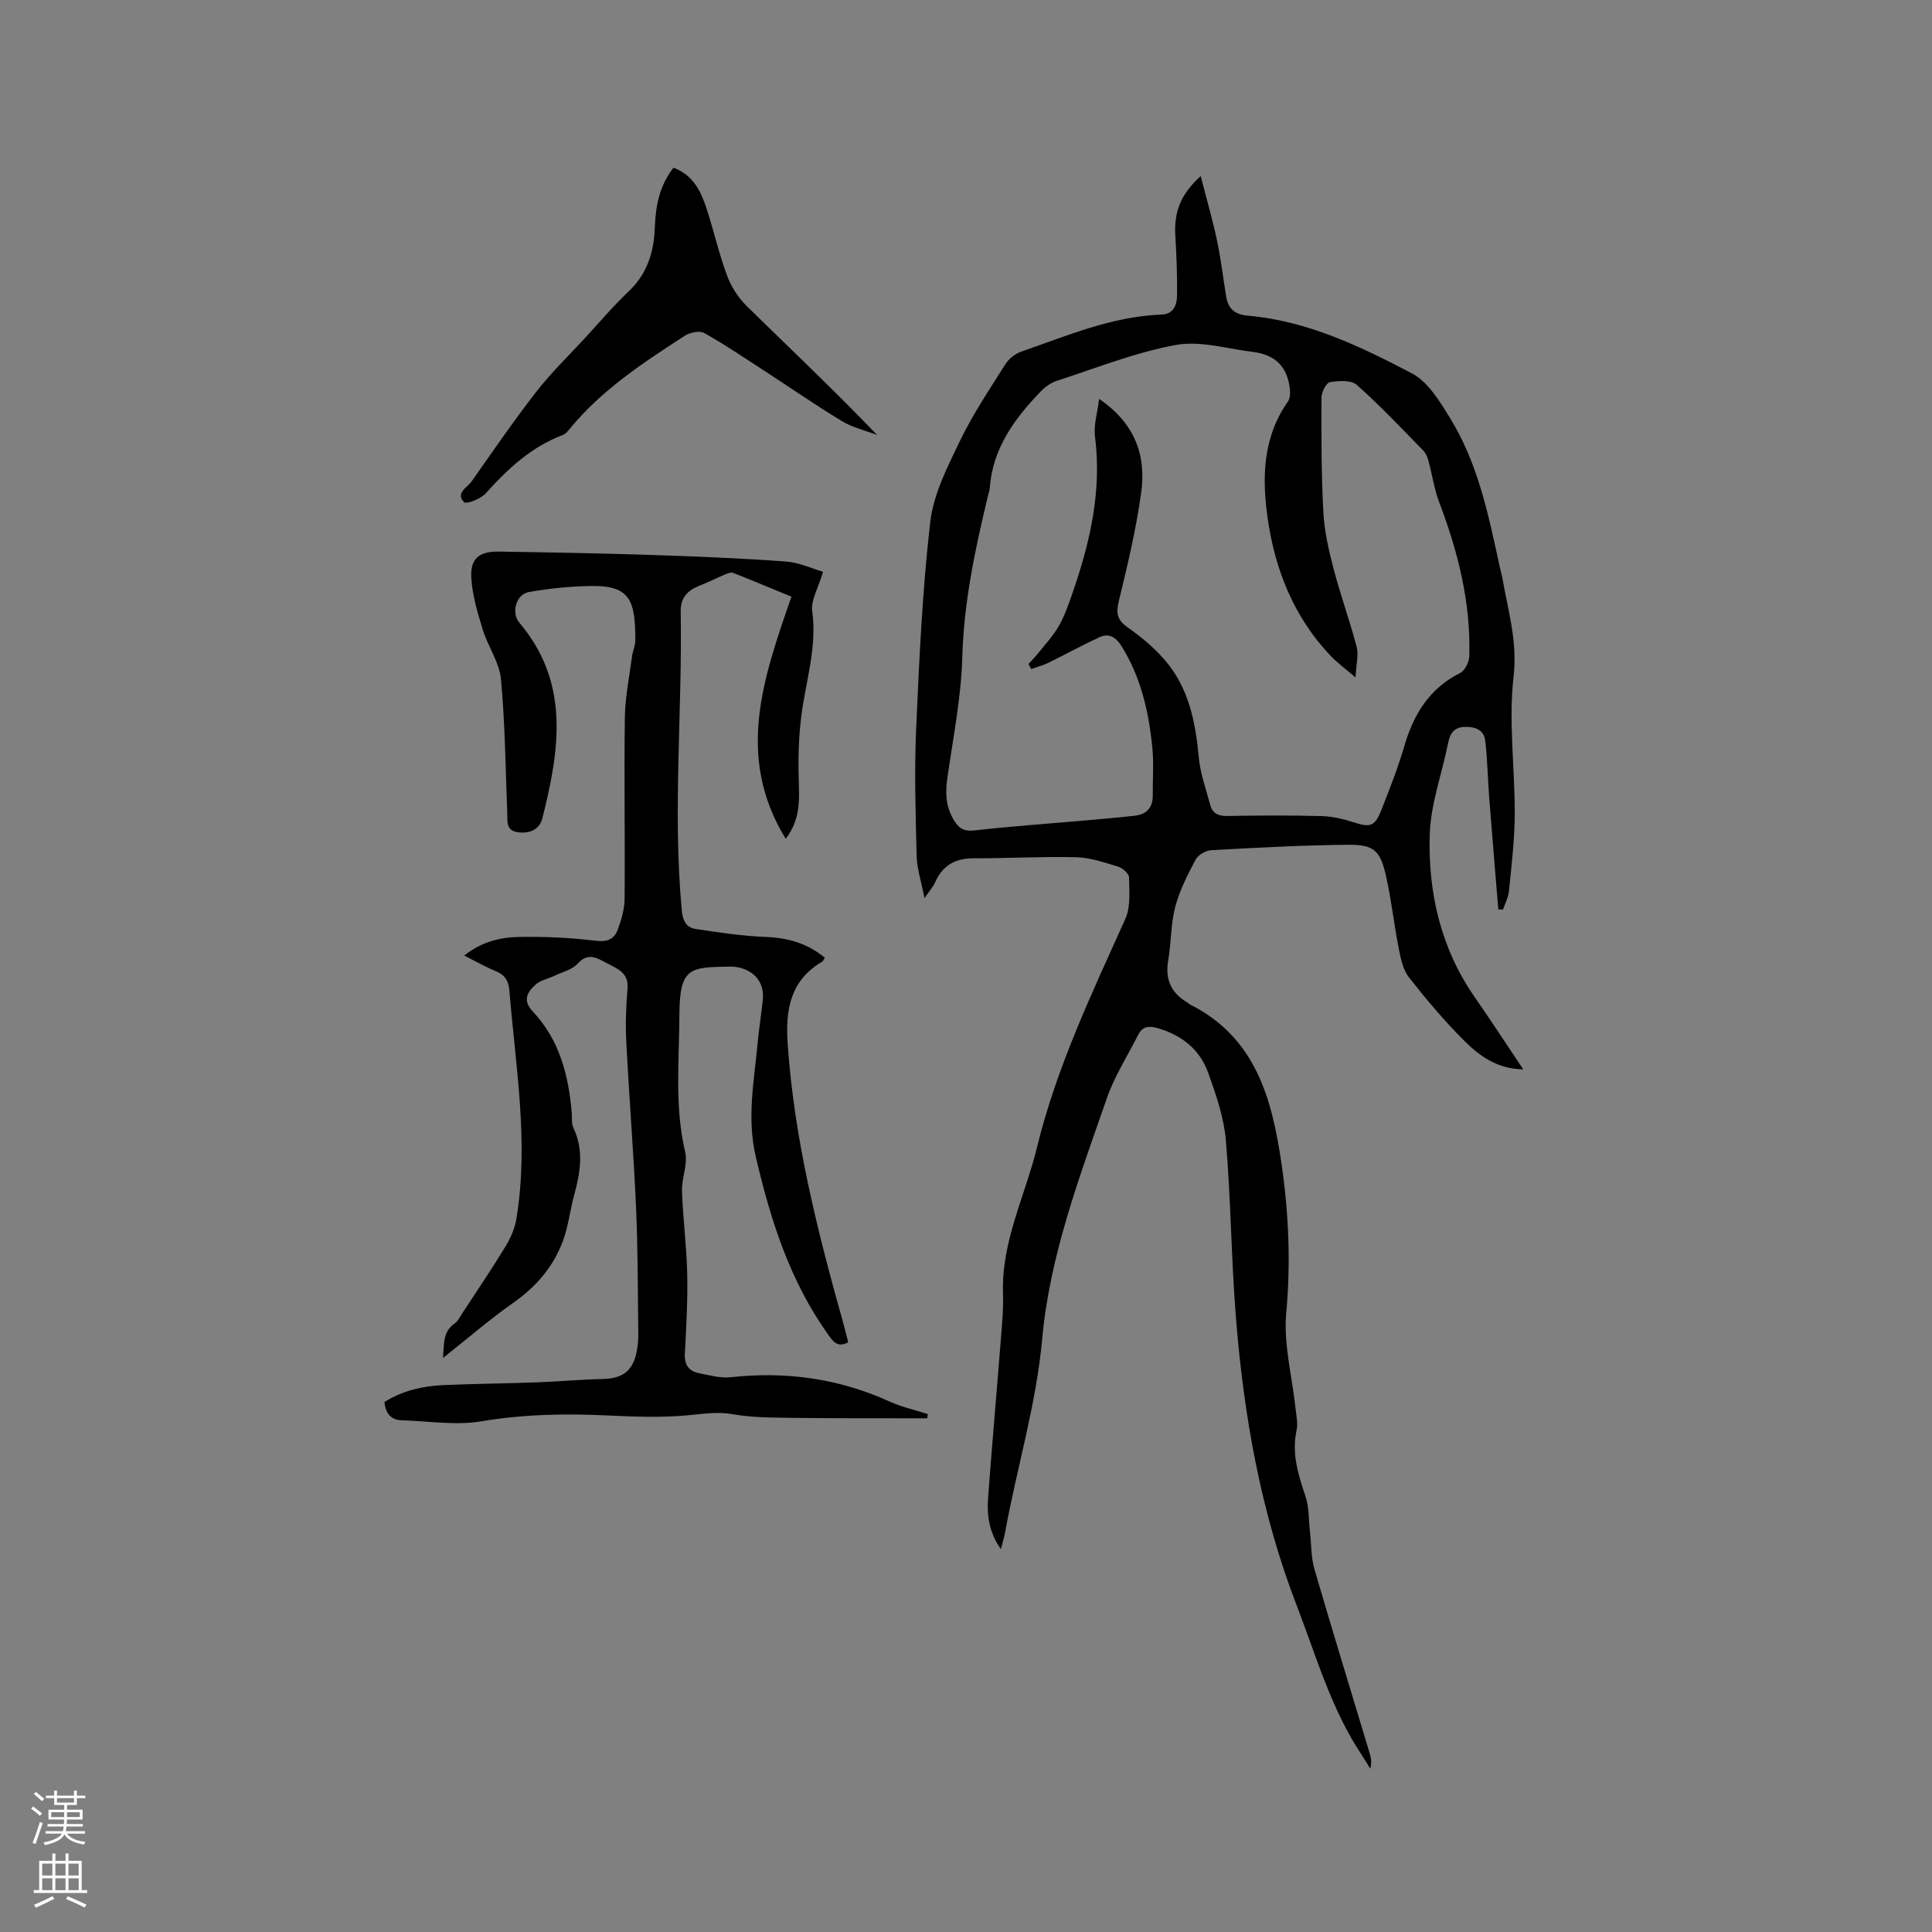 <svg enable-background="new 0 0 400 400" viewBox="0 0 400 400" xmlns="http://www.w3.org/2000/svg"><rect x="0" y="0" width="400" height="400" fill="#808080" stroke="none"/><g fill="#010000"><path d="m191.41 185.94c-.66-3.39-1.56-6.04-1.63-8.72-.22-8.77-.49-17.57-.1-26.33.63-14.3 1.28-28.62 2.92-42.82.67-5.78 3.57-11.44 6.16-16.81 2.66-5.51 6.11-10.65 9.39-15.85.71-1.13 2.03-2.17 3.29-2.61 9.48-3.29 18.78-7.29 29.03-7.67 2.52-.09 3.2-2.02 3.23-3.96.05-4.12-.12-8.26-.36-12.37-.29-4.88 1.02-8.48 5.25-12.36 1.22 4.78 2.47 9.05 3.39 13.4.81 3.82 1.25 7.72 1.89 11.58.42 2.53 1.81 3.71 4.51 3.94 12.3 1.07 23.25 6.35 33.92 11.93 3.36 1.75 5.79 5.82 7.92 9.27 5.82 9.44 7.99 20.2 10.3 30.87.18.83.43 1.64.57 2.47 1.18 6.66 3.1 12.98 2.28 20.17-1.07 9.4.28 19.04.24 28.58-.02 5.27-.68 10.54-1.19 15.8-.13 1.31-.8 2.57-1.23 3.85-.33 0-.65-.01-.98-.01-.63-7.68-1.28-15.36-1.88-23.04-.31-3.97-.36-7.97-.83-11.91-.27-2.26-2.14-2.92-4.28-2.84-2.22.08-3.02 1.39-3.42 3.4-1.26 6.31-3.6 12.56-3.79 18.89-.36 12.01 2.28 23.54 9.33 33.68 3.31 4.75 6.46 9.61 10.03 14.93-5.46-.1-9.06-2.8-12.15-5.86-4.13-4.1-7.9-8.59-11.5-13.17-1.21-1.54-1.69-3.8-2.09-5.81-.99-4.98-1.53-10.06-2.63-15.01-1.21-5.47-2.49-6.7-7.96-6.65-9.42.09-18.83.6-28.24 1.12-1.15.06-2.74.97-3.26 1.95-1.67 3.15-3.33 6.4-4.23 9.82-.93 3.55-.81 7.36-1.44 11.01-.68 3.92.56 6.77 3.95 8.75.18.11.31.3.5.39 13.72 6.83 17.07 19.69 19.03 33.19 1.47 10.18 1.9 20.36.95 30.72-.59 6.4 1.21 13.03 1.9 19.55.17 1.58.56 3.24.24 4.73-1.04 4.81.33 9.15 1.83 13.61.78 2.31.66 4.92.94 7.4.3 2.6.22 5.3.94 7.78 3.7 12.7 7.6 25.35 11.41 38.02.29.98.48 1.99.14 3.26-.58-.94-1.13-1.89-1.74-2.81-6.36-9.52-9.41-20.41-13.48-30.96-7.42-19.23-10.94-39.12-12.58-59.45-.99-12.25-1.05-24.57-2.09-36.81-.4-4.76-2.03-9.51-3.66-14.05-1.75-4.86-5.52-7.86-10.57-9.28-1.8-.51-3.07-.29-3.94 1.42-2.18 4.33-4.87 8.49-6.45 13.04-5.66 16.29-11.85 32.63-13.41 49.84-1.24 13.73-5.25 26.71-7.68 40.1-.19 1.02-.5 2.03-.88 3.49-2.44-3.44-2.91-6.97-2.65-10.57.78-10.56 1.72-21.12 2.55-31.68.28-3.59.66-7.21.54-10.8-.33-10.7 4.6-20.12 7.04-30.14 4.04-16.56 11.35-31.86 18.3-47.32 1.12-2.49.8-5.71.75-8.59-.01-.77-1.35-1.92-2.28-2.21-2.82-.86-5.73-1.86-8.63-1.94-7.09-.18-14.18.24-21.28.22-3.81-.01-6.42 1.49-7.96 4.99-.39.9-1.13 1.69-2.19 3.25zm36.15-103.35c7.63 5.2 9.76 11.92 8.7 19.49-1.05 7.51-2.81 14.94-4.61 22.32-.62 2.53-.39 3.95 1.83 5.5 2.74 1.91 5.38 4.12 7.57 6.63 5.05 5.76 6.47 12.88 7.15 20.32.3 3.31 1.51 6.55 2.36 9.8.48 1.8 1.71 2.32 3.58 2.29 6.47-.11 12.94-.15 19.41.02 2.26.06 4.57.59 6.74 1.3 3.31 1.08 4.35.88 5.65-2.42 1.75-4.43 3.5-8.88 4.83-13.44 1.93-6.58 5.21-11.89 11.56-15.08.98-.5 1.84-2.26 1.87-3.47.33-11.09-2.33-21.61-6.24-31.9-1.03-2.71-1.43-5.65-2.19-8.46-.21-.77-.53-1.63-1.07-2.18-4.53-4.62-8.97-9.35-13.8-13.63-1.16-1.03-3.75-.86-5.56-.55-.77.13-1.73 2.06-1.74 3.17-.03 7.93-.04 15.87.39 23.78.21 3.96 1.13 7.92 2.14 11.78 1.41 5.4 3.34 10.66 4.75 16.06.44 1.68-.1 3.62-.23 6.34-2.21-1.9-3.83-3.07-5.18-4.5-7.58-7.97-11.49-17.81-13.01-28.41-1.19-8.31-1.05-16.77 4.17-24.18.43-.61.52-1.61.45-2.4-.45-4.71-2.93-7.33-7.63-7.9-5.34-.65-10.93-2.38-16.01-1.45-8.37 1.53-16.43 4.77-24.59 7.41-1.25.4-2.47 1.27-3.39 2.23-5.45 5.64-9.95 11.81-10.55 20.02-.04.52-.23 1.03-.36 1.55-2.64 11.02-5.01 22.01-5.32 33.47-.23 8.42-1.94 16.8-3.12 25.19-.44 3.17-.23 6.06 1.58 8.82 1.07 1.64 2.17 2.04 4.17 1.81 7.14-.82 14.32-1.31 21.49-1.94 3.88-.34 7.76-.66 11.63-1.1 2.45-.28 3.72-1.73 3.69-4.26-.03-3.28.23-6.58-.09-9.82-.74-7.42-2.36-14.62-6.41-21.07-1.12-1.78-2.56-2.71-4.49-1.82-3.61 1.66-7.1 3.59-10.68 5.34-1.11.54-2.33.85-3.5 1.27-.19-.35-.37-.7-.56-1.05.66-.73 1.36-1.44 1.98-2.21 1.47-1.84 3.11-3.6 4.28-5.62 1.16-2 1.93-4.24 2.7-6.43 3.75-10.68 6.28-21.52 4.79-33-.26-2.28.52-4.7.87-7.62z"/><path d="m170.4 118.38c-1.01 3.44-2.55 5.91-2.24 8.12 1.04 7.49-1.33 14.48-2.25 21.69-.56 4.36-.67 8.82-.54 13.22.12 4.17.39 8.24-2.7 12.25-10.47-17.06-4.6-33.42 1.19-50.12-4.13-1.7-8.08-3.37-12.08-4.93-.46-.18-1.17.12-1.7.34-1.74.73-3.43 1.59-5.19 2.28-2.5.98-4.01 2.46-3.96 5.42.36 20.55-1.68 41.1.21 61.66.21 2.28.85 3.73 2.97 4.04 4.76.7 9.55 1.45 14.35 1.63 4.62.17 8.69 1.3 12.32 4.32-.24.35-.36.67-.58.81-6.58 3.91-7.6 9.86-7.12 16.97 1.35 19.91 6.24 39.07 11.59 58.16.34 1.21.62 2.44.94 3.67-2.17 1.17-3.1-.12-4.16-1.61-7.91-11.09-11.9-23.64-14.97-36.79-1.88-8.03-.37-15.53.35-23.26.28-3.06.76-6.1 1.09-9.15.36-3.29-1.3-5.75-4.47-6.67-.7-.2-1.46-.32-2.2-.31-8.27.17-10.56-.04-10.59 10-.03 9.45-1.03 18.97 1.2 28.4.59 2.49-.75 5.38-.66 8.07.19 5.72.96 11.42 1.08 17.14.12 5.49-.19 11-.49 16.49-.13 2.35.82 3.67 2.98 4.1 2.15.42 4.4 1.05 6.52.82 11.43-1.25 22.37.25 32.88 5.03 2.51 1.14 5.27 1.75 7.92 2.6-.04.29-.08.58-.12.87-.97 0-1.93 0-2.9 0-8.25-.02-16.51.03-24.76-.09-4.23-.06-8.52-.03-12.66-.76-3.23-.57-6.17-.04-9.3.24-5.45.48-10.97.29-16.45.03-8.8-.42-17.48-.27-26.25 1.21-5.3.89-10.92-.05-16.39-.21-2.27-.06-3.42-1.35-3.66-3.79 3.68-2.32 7.85-3.31 12.19-3.5 6.46-.28 12.92-.33 19.38-.57 4.53-.17 9.04-.59 13.57-.69 4.25-.1 6.36-1.69 7.13-5.94.23-1.24.3-2.53.28-3.8-.11-8.58-.08-17.17-.46-25.73-.51-11.42-1.43-22.81-2.02-34.23-.19-3.69-.07-7.42.25-11.1.3-3.45-2.3-4.23-4.43-5.37-1.87-1-3.74-2.21-5.88.16-1.17 1.3-3.28 1.78-4.98 2.59-1.23.59-2.72.86-3.69 1.72-1.73 1.54-2.85 3.25-.63 5.61 5.51 5.84 7.41 13.17 8.06 20.93.09 1.05-.1 2.24.33 3.13 2.23 4.65 1.46 9.25.18 13.92-.86 3.14-1.2 6.46-2.32 9.49-1.98 5.38-5.57 9.54-10.34 12.88-4.84 3.39-9.33 7.29-14.5 11.38.23-3.01-.03-5.42 2.39-7.13.74-.52 1.18-1.47 1.7-2.27 3-4.58 6.07-9.11 8.91-13.79 1.04-1.71 1.88-3.7 2.2-5.66 2.6-15.82-.17-31.49-1.46-47.2-.17-2.05-.92-3.27-2.83-4.04-2.12-.86-4.12-2.02-6.52-3.22 3.52-2.81 7.35-3.77 11.2-3.85 5.36-.11 10.77.14 16.09.79 2.43.29 3.79-.4 4.5-2.31.76-2.04 1.4-4.27 1.42-6.43.1-12.51-.12-25.02.05-37.53.06-4.2.93-8.38 1.48-12.57.15-1.15.7-2.28.69-3.42-.01-7.96-.97-11.29-8.93-11.2-4.39.05-8.83.5-13.15 1.26-2.6.46-3.67 4.29-1.93 6.35 10.54 12.45 8.31 26.39 4.77 40.45-.59 2.35-2.54 3.23-4.97 2.94-2.66-.31-2.24-2.31-2.31-4.07-.37-9.22-.44-18.46-1.3-27.63-.33-3.51-2.71-6.79-3.78-10.29-1.07-3.48-2.14-7.08-2.36-10.68-.25-4 1.62-5.51 5.67-5.45 10.49.16 20.98.35 31.47.69 9.32.31 18.64.69 27.93 1.36 2.79.19 5.5 1.48 7.75 2.13z"/><path d="m139.44 34.72c4.21 1.58 5.75 5.06 6.93 8.72 1.46 4.53 2.52 9.2 4.17 13.65.85 2.28 2.3 4.54 4.03 6.25 9 8.83 18.17 17.47 27.03 26.72-2.45-.94-5.09-1.54-7.3-2.88-5.6-3.39-10.99-7.13-16.48-10.69-3.97-2.58-7.89-5.24-12.02-7.54-.96-.53-2.93-.13-3.98.54-8.63 5.58-17.24 11.22-23.86 19.29-.4.48-.85 1.06-1.4 1.26-6.53 2.47-11.42 7-15.98 12.09-1.02 1.14-4.01 2.31-4.48 1.85-1.89-1.88.65-3.03 1.57-4.34 4.37-6.22 8.67-12.5 13.33-18.49 3.12-4 6.79-7.56 10.24-11.3 2.94-3.2 5.76-6.53 8.91-9.51 3.83-3.63 5.23-8.1 5.42-13.12.16-4.41.86-8.63 3.87-12.5z"/></g><path d="m6.44 374.46.42-.45c.65.47 1.27.95 1.85 1.44l-.45.49c-.65-.56-1.25-1.06-1.82-1.48m.93 7.33-.63-.26c.55-1.36 1.05-2.8 1.52-4.33.19.1.38.19.59.27-.46 1.29-.95 2.73-1.48 4.32m-.38-10.38.44-.42c.43.34 1.01.82 1.74 1.44l-.49.49c-.53-.51-1.09-1.01-1.69-1.51m2.5.35h1.72v-1.04h.59v1.04h3.52v-1.04h.59v1.04h1.75v.53h-1.75v1.42h-2.03v.97h3.22v2.03h-3.24c0 .35-.01.66-.03.93h3.32v.53h-3.37c-.03.27-.08.58-.15.94h3.96v.53h-3.71c.67.92 1.93 1.48 3.79 1.68-.13.24-.23.44-.29.59-2.13-.38-3.48-1.08-4.04-2.12-.43.97-1.77 1.72-4.03 2.23-.09-.19-.2-.37-.33-.55 2.1-.42 3.37-1.03 3.81-1.83h-3.36v-.53h3.58c.08-.29.13-.61.16-.94h-3.33v-.53h3.39c.02-.27.04-.58.04-.93h-3.23v-2.03h3.25v-.97h-2.07v-1.42h-1.73zm1.12 3.44v1h2.65c.01-.3.02-.44.01-.4v-.25-.35zm1.19-2h3.52v-.91h-3.52zm4.71 2h-2.63v.59c0 .15-.01.28-.01.4h2.64z" fill="#fbfafc"/><path d="m13.56 383.74h.63v1.52h2.72v6.07h1.13v.6h-11.06v-.6h1.13v-6.07h2.73v-1.52h.63v1.52h2.1v-1.52zm-2.69 8.83.38.56c-1.24.63-2.53 1.25-3.85 1.85-.1-.21-.21-.42-.34-.63 1.36-.55 2.63-1.15 3.81-1.78m-2.13-4.27h2.1v-2.45h-2.1zm0 3.04h2.1v-2.46h-2.1zm2.72-3.04h2.1v-2.45h-2.1zm0 3.04h2.1v-2.46h-2.1zm6.07 3.6c-1.41-.71-2.7-1.3-3.86-1.78l.35-.56c1.45.62 2.75 1.19 3.88 1.72zm-1.25-9.09h-2.1v2.45h2.1zm-2.09 5.49h2.1v-2.46h-2.1z" fill="#fbfafc"/></svg>